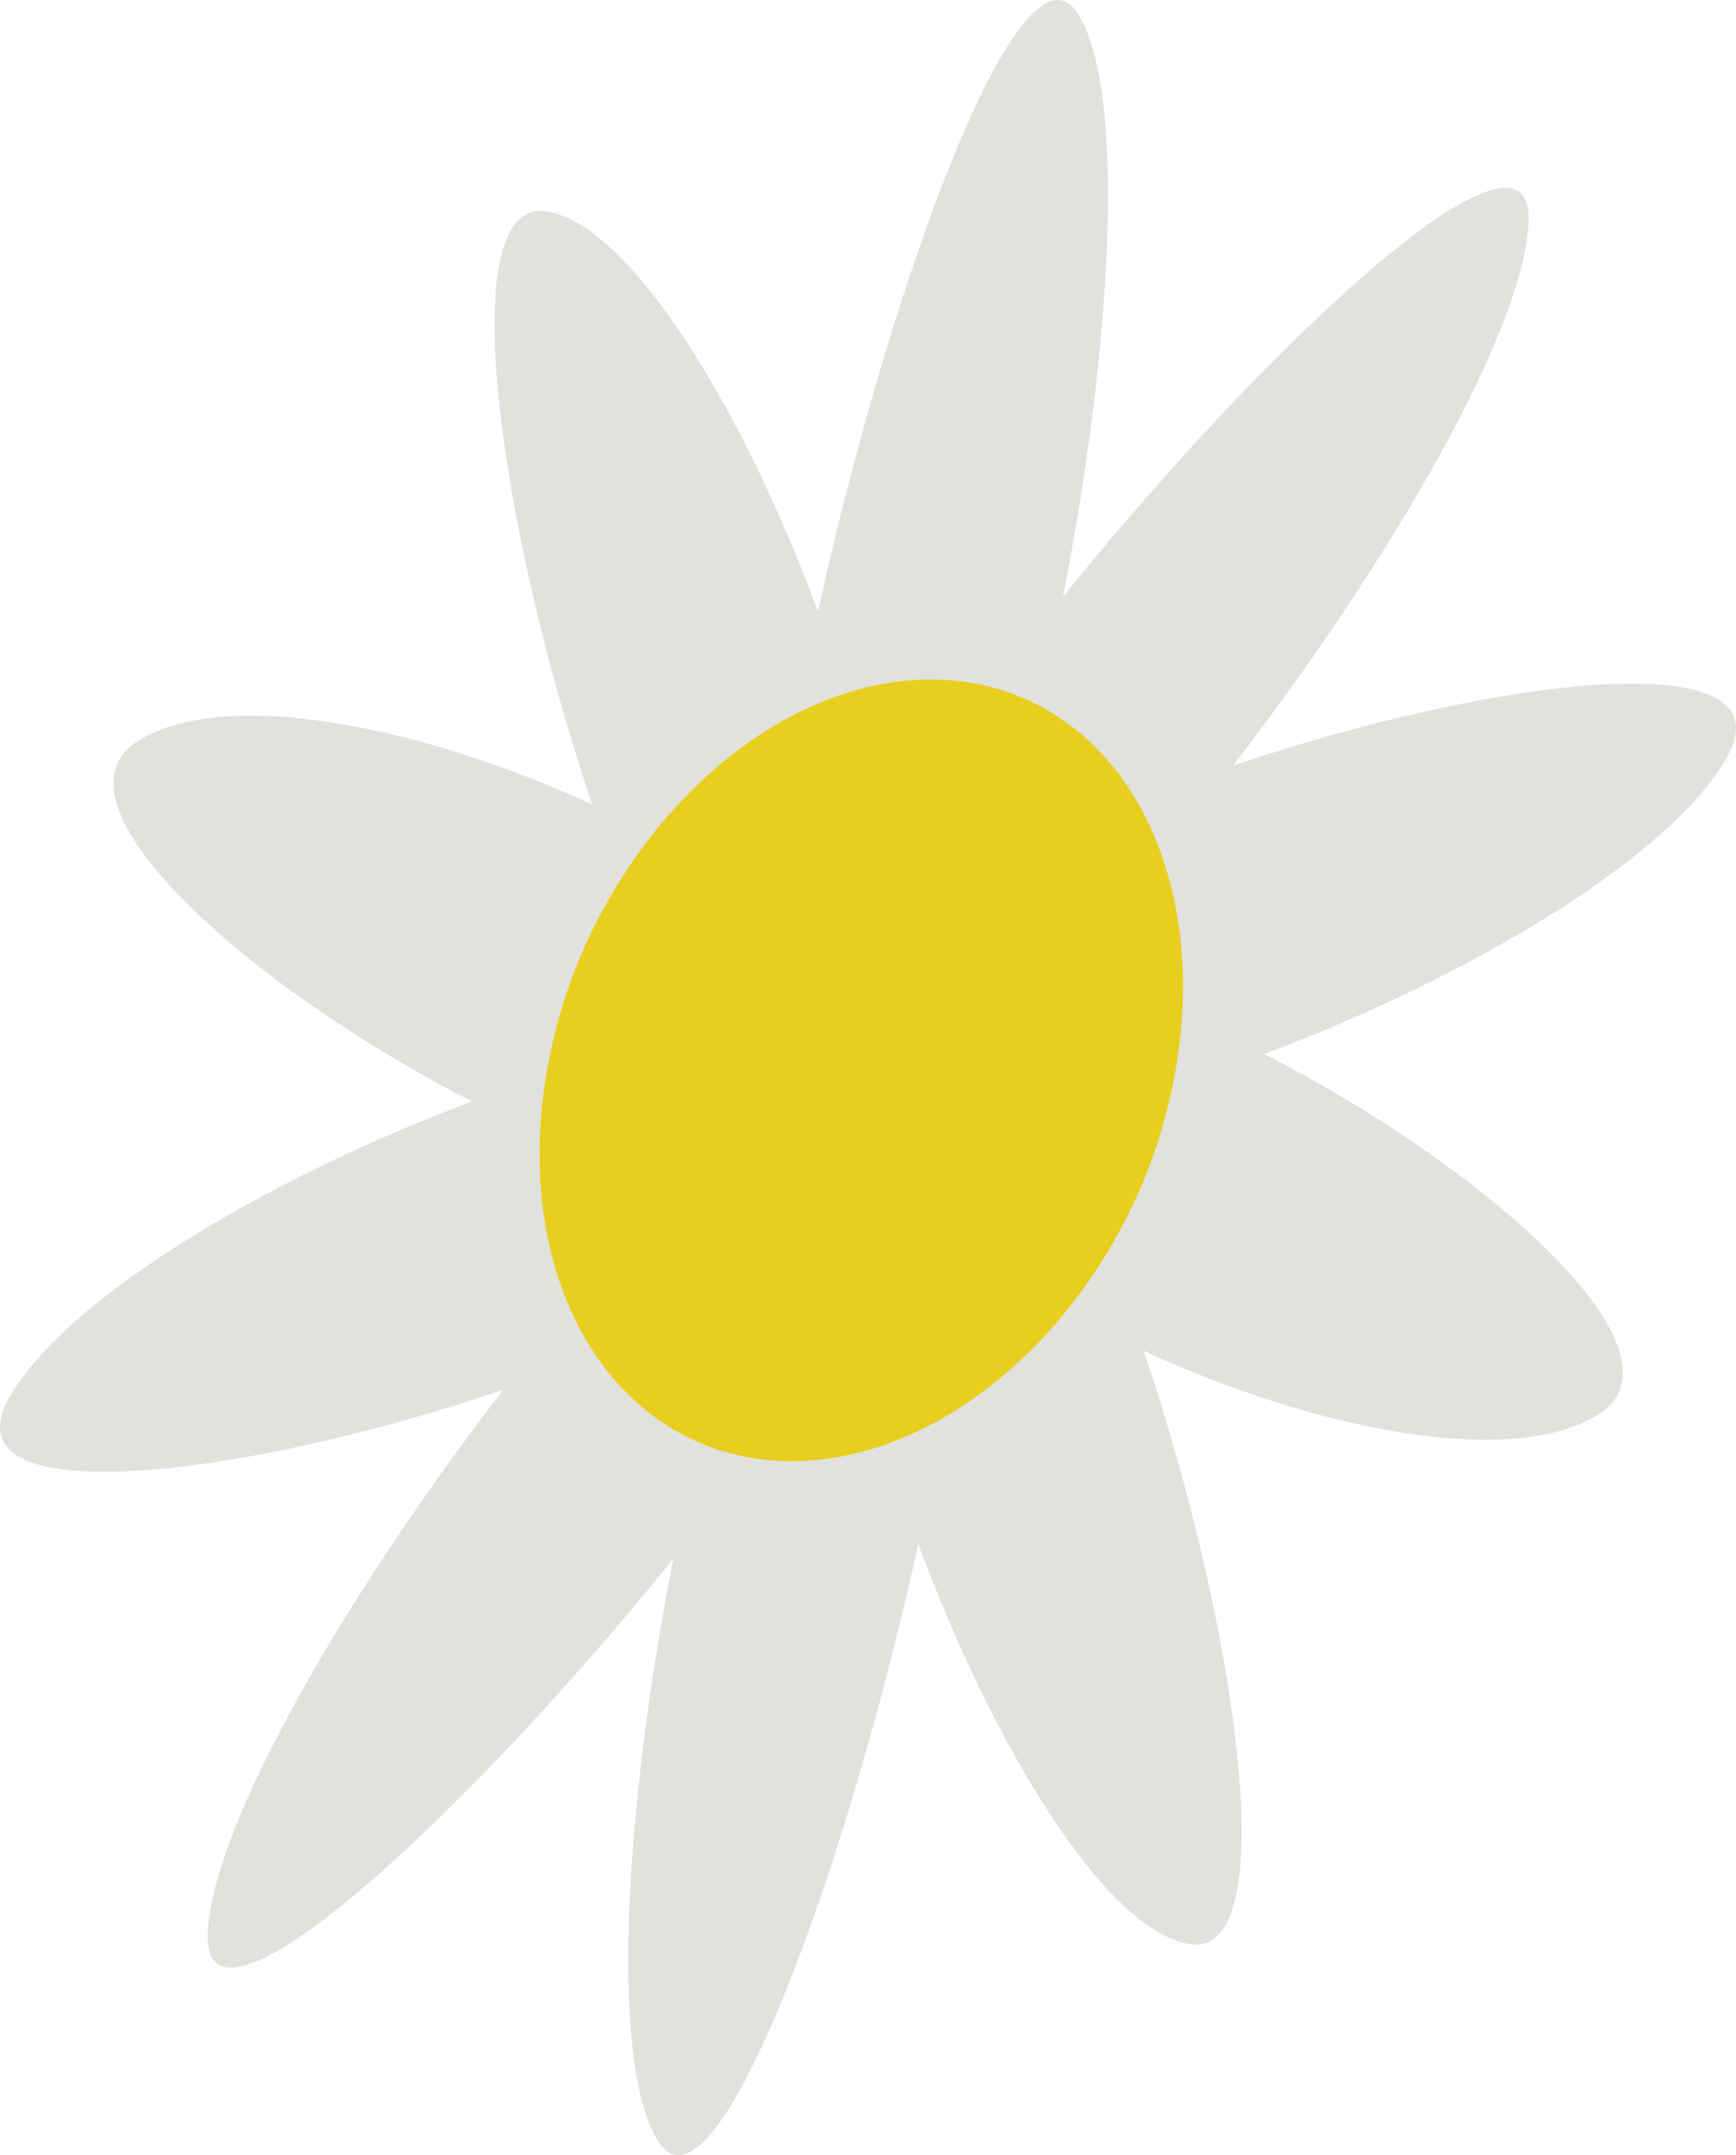 <svg xmlns:dc="http://purl.org/dc/elements/1.1/" xmlns:cc="http://creativecommons.org/ns#" xmlns:rdf="http://www.w3.org/1999/02/22-rdf-syntax-ns#" xmlns="http://www.w3.org/2000/svg" width="29.762" height="36.943" viewBox="0 0 29.762 36.943" version="1.1" id="svg1900"><g id="g5892-8" transform="translate(-607.195 -516.773)"><path style="display:inline;fill:#e1e1dd;fill-opacity:1" d="M625.409 516.784c-1.065-.286-3.05 5.27-4.19 10.472-1.297-3.494-3.208-6.619-4.647-6.858-1.648-.274-.813 5.465.778 10.168-2.944-1.36-6.29-2.016-7.777-1.1-1.701 1.05 1.903 4.241 5.715 6.188-3.465 1.294-6.972 3.363-7.938 5.085-1.105 1.972 3.893 1.411 8.473-.143-2.663 3.454-4.99 7.45-5.067 9.321-.087 2.141 4.385-1.966 7.983-6.426-.845 4.295-1.097 8.693-.254 9.997.965 1.492 3.212-4.586 4.453-10.248 1.297 3.493 3.207 6.618 4.647 6.858 1.648.274.808-5.467-.783-10.17 2.945 1.36 6.294 2.017 7.782 1.1 1.701-1.048-1.903-4.24-5.716-6.187 3.466-1.294 6.967-3.364 7.933-5.086 1.106-1.972-3.887-1.41-8.468.144 2.664-3.454 4.992-7.45 5.068-9.321.087-2.141-4.386 1.966-7.983 6.426.845-4.295 1.094-8.7.25-10.005-.078-.122-.165-.19-.26-.215z" id="path483-4"/><path style="color:#000;display:inline;fill:#e8cf1f;fill-opacity:1;fill-rule:evenodd" d="M626.711 537.224a5.195 6.997 23.89 0 1-9.5-4.207 5.195 6.997 23.89 0 1 9.5 4.207z" id="path485-5"/></g></svg>